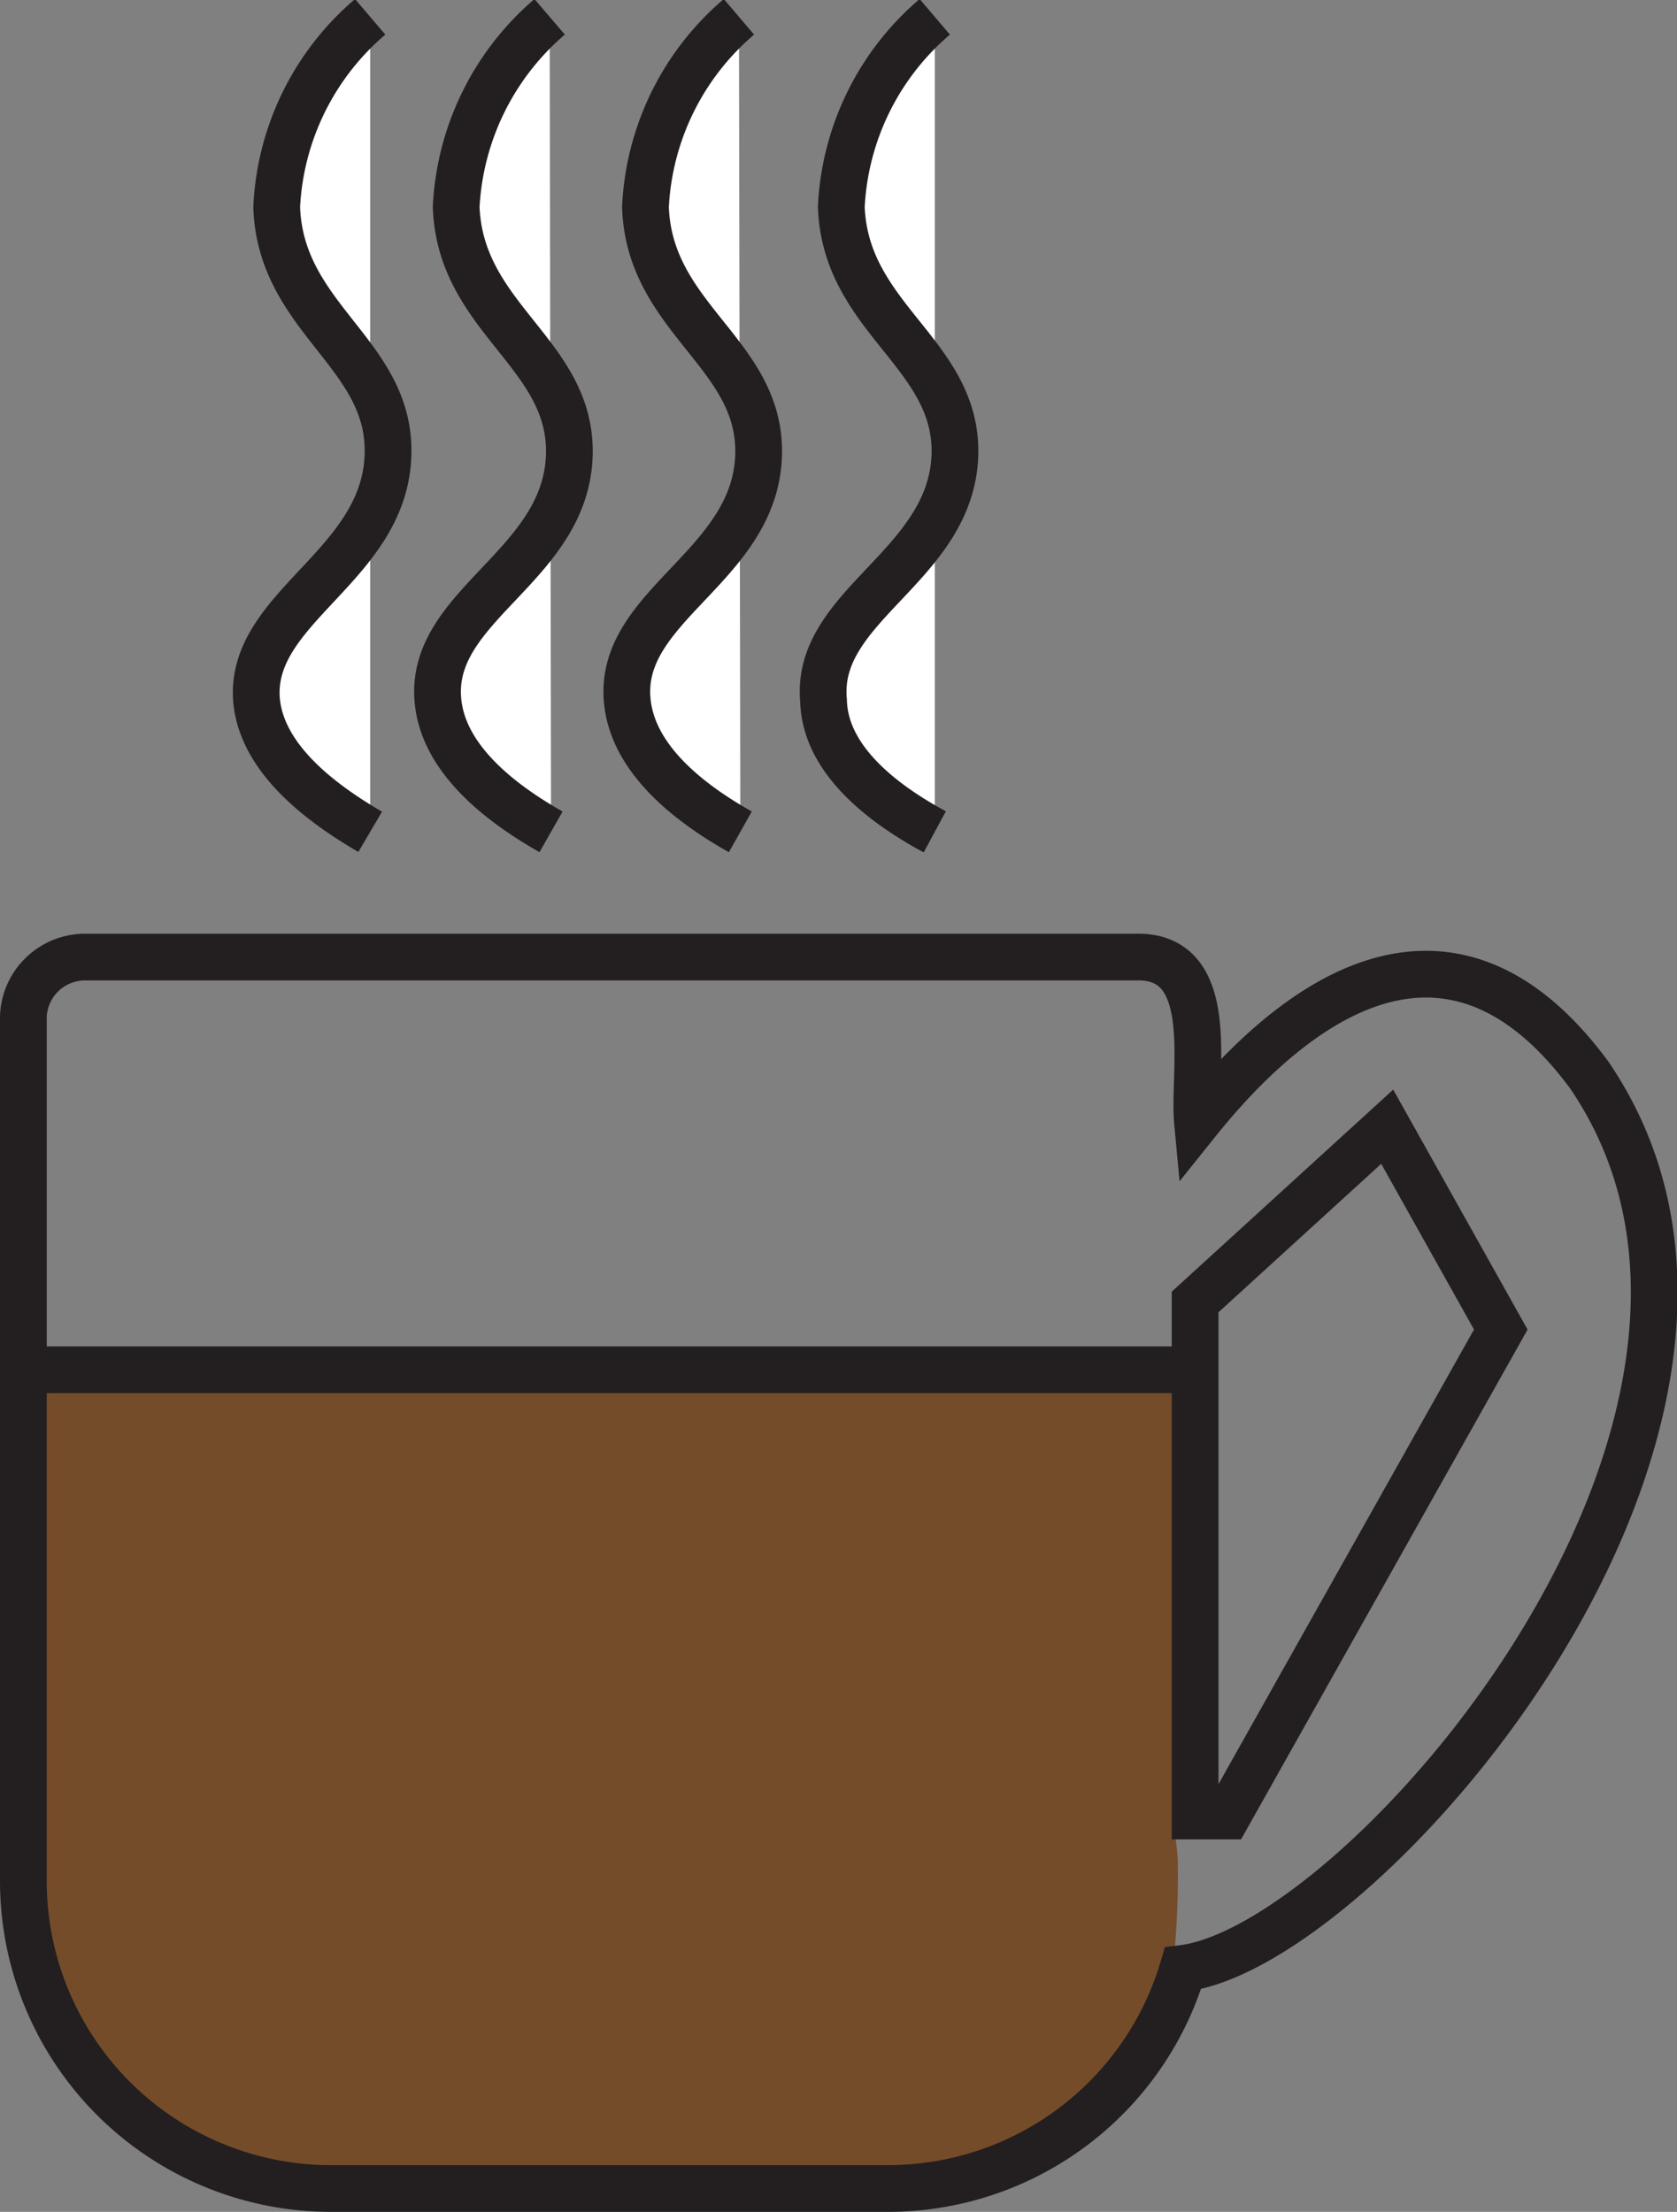 <svg xmlns="http://www.w3.org/2000/svg" xmlns:xlink="http://www.w3.org/1999/xlink" viewBox="0 0 35.88 47.33"><rect x="0" y="0" width="35.88" height="47.33" fill="#808080" stroke="none"/><defs><style>.cls-1,.cls-4{fill:#754c29;}.cls-2{fill:none;}.cls-2,.cls-3,.cls-4{stroke:#231f20;stroke-miterlimit:10;}.cls-3{fill:#fff;}</style><symbol id="coffee-drank" data-name="coffee-drank" viewBox="0 0 35.88 47.33"><path class="cls-1" d="M25.13,29.73V39c0,.29.07.58.07.88a18.6,18.6,0,0,1-.07,1.88A5.47,5.47,0,0,1,21.91,46c-.31.14-.92.57-1.18.65a6.83,6.83,0,0,1-1.75.23c-6,0-10.13-.06-11.9,0-.24,0-1-.47-1.74-.69A8,8,0,0,1,2.2,44.66a5.49,5.49,0,0,1-1.24-2,14.19,14.19,0,0,1-.3-2.83c-.05-1.28,0-2.1,0-2.32,0-2.26,0-3.94,0-4.5,0-.78,0-1.9,0-3.33"/><path class="cls-2" d="M34,23c-3.08-4.17-6.44-1.42-8.38,1-.1-1.07.46-3.57-1.32-3.52H1.82A1.32,1.32,0,0,0,.5,21.75v18.5a6.58,6.58,0,0,0,6.58,6.58H19a6.58,6.58,0,0,0,6.31-4.71C29.22,41.63,39,30.33,34,23ZM26.26,38.86l-.69,0v-11l4.11-3.75,2.43,4.34Z"/><path class="cls-3" d="M6.72,17.29"/><path class="cls-3" d="M7.92.36a5.7,5.7,0,0,0-2,4.07C6,6.84,8.39,7.57,8.3,9.76,8.21,12.13,5.31,13,5.49,15,5.62,16.31,7,17.26,7.92,17.8"/><path class="cls-3" d="M11.76.36a5.73,5.73,0,0,0-2,4.07c.09,2.41,2.5,3.14,2.42,5.33-.09,2.37-3,3.19-2.81,5.23.12,1.32,1.47,2.27,2.42,2.81"/><path class="cls-3" d="M15.81.36a5.7,5.7,0,0,0-2,4.07c.08,2.41,2.5,3.14,2.42,5.33-.09,2.37-3,3.19-2.81,5.23.12,1.32,1.46,2.27,2.42,2.81"/><path class="cls-3" d="M20,.36a5.7,5.7,0,0,0-2,4.07c.09,2.41,2.51,3.14,2.43,5.33-.1,2.37-3,3.19-2.81,5.23C17.65,16.31,19,17.26,20,17.8"/><line class="cls-4" x1="0.25" y1="29.31" x2="25.47" y2="29.31"/><path class="cls-2" d="M22.57,31.39"/></symbol></defs><g id="Layer_2" data-name="Layer 2"><g id="drank-coffee"><use width="35.88" height="47.33" xlink:href="#coffee-drank"/></g></g></svg>